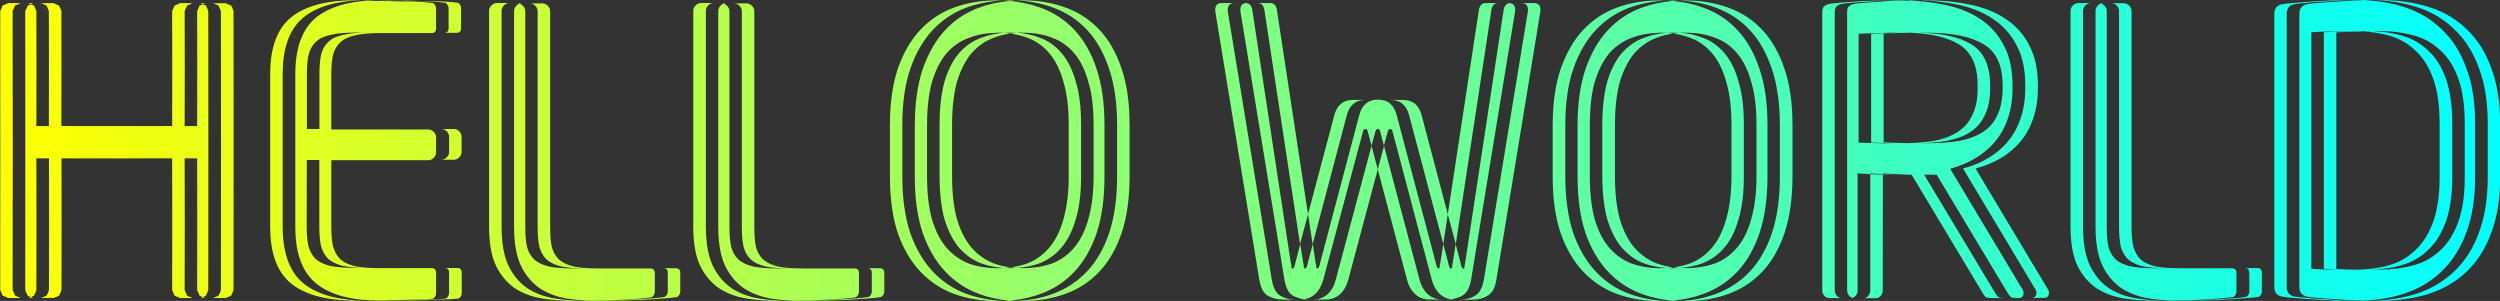 <svg width="19.996mm" height="2.407mm" version="1.1" viewBox="0 0 19.996 2.407" xmlns="http://www.w3.org/2000/svg" xmlns:xlink="http://www.w3.org/1999/xlink">
<rect x="0" y="0" width="19.996" height="2.407" fill="#333333" stroke="none"/>
<defs>
<linearGradient id="a" x1="34.826" x2="54.822" y1="133.13" y2="133.13" gradientUnits="userSpaceOnUse">
<stop stop-color="#ff0" offset="0"/>
<stop stop-color="#0ff" offset="1"/>
</linearGradient>
</defs>
<g transform="translate(-34.826 -131.93)">
<style>@keyframes animate {
0% {
filter: hue-rotate(360deg);}
100% {
filter: hue-rotate(0deg);}
}
path {
animation: animate linear 10s infinite ;
}</style>
<path d="m53.661 131.93c-0.059 0-0.118 1e-3 -0.178 3e-3 -0.059 3e-3 -0.116 6e-3 -0.168 0.01-0.051 3e-3 -0.096 6e-3 -0.136 0.01-0.04 3e-3 -0.072 6e-3 -0.095 0.01-0.044 6e-3 -0.067 0.033-0.067 0.08v2.181c0 0.046 0.022 0.072 0.067 0.079 0.023 5e-3 0.055 8e-3 0.095 0.01 0.04 5e-3 0.086 8e-3 0.136 0.01 0.053 5e-3 0.109 8e-3 0.168 0.01 0.059 2e-3 0.118 3e-3 0.178 3e-3 0.012 0 0.024-2.3e-4 0.037-5.1e-4 -0.038-4.6e-4 -0.076-1e-3 -0.115-3e-3 -0.059-2e-3 -0.115-5e-3 -0.168-0.01-0.051-2e-3 -0.097-5e-3 -0.137-0.01-0.04-2e-3 -0.072-6e-3 -0.095-0.01-0.044-7e-3 -0.067-0.033-0.067-0.079v-2.181c0-0.047 0.022-0.073 0.067-0.08 0.023-4e-3 0.055-7e-3 0.095-0.01 0.04-4e-3 0.086-8e-3 0.137-0.01 0.053-4e-3 0.109-7e-3 0.168-0.01 0.035-1e-3 0.07-2e-3 0.105-3e-3 -9e-3 -1.5e-4 -0.018-5.2e-4 -0.027-5.2e-4zm0.037 2.405c0.021 2.5e-4 0.042 5.1e-4 0.063 5.1e-4 0.012 0 0.025-2.4e-4 0.037-5.1e-4 -0.022-2.6e-4 -0.044-5e-4 -0.066-1e-3 -0.011 5e-4 -0.023 7.8e-4 -0.034 1e-3zm0.034-1e-3c0.118-5e-3 0.227-0.024 0.326-0.056 0.119-0.04 0.219-0.1 0.301-0.181 0.085-0.083 0.149-0.185 0.194-0.308 0.047-0.125 0.07-0.272 0.07-0.441v-0.431c0-0.171-0.023-0.319-0.07-0.441-0.044-0.125-0.109-0.228-0.194-0.308-0.083-0.083-0.183-0.143-0.301-0.181-0.098-0.032-0.205-0.05-0.322-0.055-0.018 4.2e-4 -0.035 4.3e-4 -0.053 1e-3 -0.059 3e-3 -0.116 6e-3 -0.168 0.01-0.051 3e-3 -0.096 6e-3 -0.136 0.01-0.04 3e-3 -0.072 6e-3 -0.095 0.01-0.044 6e-3 -0.067 0.033-0.067 0.08v2.181c0 0.046 0.022 0.072 0.067 0.079 0.023 5e-3 0.055 8e-3 0.095 0.01 0.04 5e-3 0.086 8e-3 0.136 0.01 0.053 5e-3 0.109 8e-3 0.168 0.01 0.016 5.6e-4 0.033 1e-3 0.049 2e-3zm0.004-2.402c0.021-5e-4 0.042-1e-3 0.063-2e-3 -0.012-2.9e-4 -0.025-5.2e-4 -0.038-5.2e-4 -0.021 0-0.041 2.7e-4 -0.062 5.2e-4 0.012 2.9e-4 0.025 9.7e-4 0.037 2e-3zm0.063-2e-3c0.131 3e-3 0.251 0.022 0.359 0.057 0.119 0.038 0.219 0.098 0.302 0.181 0.085 0.08 0.149 0.183 0.194 0.308 0.047 0.123 0.07 0.27 0.07 0.441v0.431c0 0.169-0.023 0.316-0.07 0.441-0.044 0.123-0.109 0.225-0.194 0.308-0.083 0.08-0.183 0.141-0.302 0.181-0.109 0.035-0.229 0.054-0.36 0.057 0.021 2.5e-4 0.042 5.1e-4 0.063 5.1e-4 0.146 0 0.278-0.019 0.397-0.057 0.119-0.04 0.219-0.1 0.302-0.181 0.085-0.083 0.149-0.185 0.193-0.308 0.047-0.125 0.07-0.272 0.07-0.441v-0.431c0-0.171-0.024-0.319-0.07-0.441-0.044-0.125-0.109-0.228-0.193-0.308-0.083-0.083-0.183-0.143-0.302-0.181-0.119-0.038-0.251-0.057-0.397-0.057-0.021 0-0.041 2.7e-4 -0.062 5.2e-4zm-16.136 2e-3c-0.224 0-0.394 0.045-0.508 0.136-0.112 0.091-0.168 0.243-0.168 0.454v1.222c0 0.212 0.056 0.363 0.168 0.454 0.114 0.091 0.284 0.136 0.508 0.136h0.1c-0.224 0-0.394-0.045-0.508-0.136-0.112-0.091-0.168-0.243-0.168-0.454v-1.222c0-0.212 0.056-0.363 0.168-0.454 0.106-0.085 0.26-0.13 0.461-0.136-0.018-2.5e-4 -0.036-5.1e-4 -0.053-5.1e-4zm0.1 0c-0.014 0-0.028 1.6e-4 -0.041 5.1e-4 0.019 3e-4 0.039 9.9e-4 0.059 2e-3 -0.184 0.01-0.325 0.055-0.425 0.134-0.112 0.091-0.168 0.243-0.168 0.454v1.222c0 0.212 0.056 0.363 0.168 0.454 0.114 0.091 0.284 0.136 0.508 0.136 0.045-3.6e-4 0.09-2e-3 0.133-3e-3 0.059-2e-3 0.114-4e-3 0.165-6e-3 0.051 0 0.091-2e-3 0.121-6e-3 0.011-2e-3 0.018-8e-3 0.022-0.016 0.006-8e-3 0.009-0.018 0.009-0.028v-0.163c0-0.025-0.012-0.038-0.035-0.038h-0.443c-0.07-1e-3 -0.128-7e-3 -0.173-0.016-0.051-0.013-0.09-0.032-0.117-0.057-0.028-0.028-0.046-0.063-0.057-0.105-0.009-0.042-0.013-0.093-0.013-0.152v-0.533h0.775c0.017 0 0.032-6e-3 0.044-0.019 0.013-0.013 0.019-0.028 0.019-0.044v-0.12c0-0.017-0.006-0.032-0.019-0.044-0.013-0.013-0.028-0.019-0.044-0.019h-0.775v-0.441c0-0.061 0.004-0.112 0.013-0.152 0.011-0.042 0.029-0.076 0.057-0.102 0.028-0.028 0.067-0.046 0.117-0.057 0.051-0.013 0.119-0.019 0.204-0.019h0.412c0.023 0 0.035-0.013 0.035-0.038v-0.159c0-0.011-3e-3 -0.02-0.009-0.028-0.004-9e-3 -0.012-0.014-0.022-0.016-0.034-5e-3 -0.076-8e-3 -0.127-0.01-0.051-2e-3 -0.105-3e-3 -0.162-3e-3 -0.057-2e-3 -0.115-3e-3 -0.175-3e-3 -0.013-4.6e-4 -0.025-6.9e-4 -0.037-1e-3 0.011-6.1e-4 0.022-1e-3 0.034-2e-3 -0.018-2.5e-4 -0.036-5.1e-4 -0.053-5.1e-4zm0.1 0c-0.014 0-0.028 1.6e-4 -0.042 5.1e-4 0.031 4.8e-4 0.063 1e-3 0.097 3e-3 0.059 0 0.118 1e-3 0.175 3e-3 0.057 0 0.111 1e-3 0.162 3e-3s0.093 5e-3 0.127 0.01c0.011 2e-3 0.018 7e-3 0.022 0.016 0.006 8e-3 0.01 0.018 0.01 0.028v0.159c0 0.025-0.012 0.038-0.035 0.038h0.1c0.023 0 0.035-0.013 0.035-0.038v-0.159c0-0.011-3e-3 -0.02-0.009-0.028-0.004-9e-3 -0.012-0.014-0.022-0.016-0.034-5e-3 -0.076-8e-3 -0.127-0.01-0.051-2e-3 -0.105-3e-3 -0.162-3e-3 -0.057-2e-3 -0.115-3e-3 -0.175-3e-3 -0.057-2e-3 -0.109-3e-3 -0.156-3e-3zm12.172 0c-0.047 0-0.095 1e-3 -0.146 3e-3 -0.051 0-0.102 1e-3 -0.152 3e-3 -0.049 3e-3 -0.097 6e-3 -0.143 0.01-0.044 3e-3 -0.083 6e-3 -0.117 0.01-0.03 4e-3 -0.05 0.012-0.06 0.022-0.011 8e-3 -0.016 0.024-0.016 0.048v2.222c0 0.017 0.005 0.032 0.016 0.045 0.011 0.013 0.024 0.019 0.041 0.019h0.094c-0.014-1e-3 -0.025-8e-3 -0.035-0.019-0.011-0.013-0.016-0.028-0.016-0.045v-2.222c0-0.023 0.005-0.039 0.016-0.048 0.011-0.011 0.03-0.018 0.06-0.022 0.034-4e-3 0.073-8e-3 0.118-0.01 0.047-4e-3 0.094-7e-3 0.143-0.01 0.051-2e-3 0.102-3e-3 0.152-3e-3 0.032-1e-3 0.062-2e-3 0.092-3e-3 -0.015-3.6e-4 -0.031-5.1e-4 -0.047-5.1e-4zm0.1 0c-0.016 0-0.033 2.8e-4 -0.05 5.1e-4 0.012 3.1e-4 0.023 1e-3 0.035 2e-3 0.021-6.6e-4 0.041-1e-3 0.061-2e-3 -0.015-3.6e-4 -0.031-5.1e-4 -0.047-5.1e-4zm-0.015 2e-3c-0.01 3.3e-4 -0.02 6.2e-4 -0.031 1e-3 -0.051 0-0.102 1e-3 -0.152 3e-3 -0.049 3e-3 -0.096 6e-3 -0.143 0.01-0.044 3e-3 -0.084 6e-3 -0.118 0.01-0.03 4e-3 -0.049 0.012-0.06 0.022-0.011 8e-3 -0.016 0.024-0.016 0.048v2.222c0 0.017 0.005 0.032 0.016 0.045 0.007 9e-3 0.016 0.014 0.026 0.017 0.011-3e-3 0.02-8e-3 0.027-0.017 0.011-0.013 0.015-0.028 0.015-0.045v-0.933c0.038 2e-3 0.07 4e-3 0.1 6e-3v-6e-3c0.038 2e-3 0.07 4e-3 0.1 6e-3v-6e-3c0.085 5e-3 0.15 8e-3 0.197 0.01h0.035l0.568 0.946c0.013 0.021 0.024 0.034 0.035 0.038 0.013 2e-3 0.028 3e-3 0.048 3e-3h0.086c-0.013-3.7e-4 -0.024-2e-3 -0.034-3e-3 -0.011-4e-3 -0.022-0.017-0.035-0.038l-0.568-0.946h0.1l0.568 0.946c0.013 0.021 0.025 0.034 0.035 0.038 0.013 2e-3 0.028 3e-3 0.048 3e-3h0.003c0.028 0 0.041-0.014 0.041-0.041v-1e-3c0-0.011-3e-3 -0.02-0.009-0.028l-0.578-0.965c0.072-0.019 0.139-0.046 0.2-0.082s0.114-0.081 0.159-0.134c0.044-0.053 0.079-0.114 0.102-0.184 0.025-0.072 0.038-0.152 0.038-0.241v-0.022c0-0.129-0.023-0.237-0.07-0.323-0.044-0.087-0.107-0.157-0.187-0.21-0.078-0.053-0.173-0.091-0.283-0.114-0.083-0.018-0.171-0.029-0.264-0.033zm-0.234 1.389v4e-3h0.097c-0.026-1e-3 -0.059-2e-3 -0.097-4e-3zm0 4e-3h-0.004c-0.026-1e-3 -0.059-2e-3 -0.097-4e-3v0.928c0 0.017-0.005 0.032-0.016 0.045-0.009 0.011-0.021 0.017-0.035 0.019h0.094c0.017 0 0.031-6e-3 0.041-0.019 0.011-0.013 0.016-0.028 0.016-0.045zm-0.243 0.985c-0.003 6.4e-4 -5e-3 1e-3 -0.008 2e-3h0.016c-0.003-2.8e-4 -0.006-8.5e-4 -0.008-2e-3zm0.593-2.38c-0.016 0-0.033 2.8e-4 -0.05 5.1e-4 0.106 3e-3 0.205 0.015 0.299 0.035 0.11 0.023 0.204 0.061 0.282 0.114 0.08 0.053 0.143 0.123 0.188 0.21 0.047 0.087 0.07 0.194 0.07 0.323v0.022c0 0.089-0.013 0.169-0.038 0.241-0.023 0.07-0.057 0.131-0.101 0.184-0.044 0.053-0.098 0.098-0.159 0.134-0.061 0.036-0.128 0.063-0.2 0.082l0.578 0.965c0.006 8e-3 0.009 0.018 0.009 0.028v1e-3c0 0.028-0.014 0.041-0.041 0.041h0.1c0.028 0 0.041-0.014 0.041-0.041v-1e-3c0-0.011-3e-3 -0.02-0.009-0.028l-0.578-0.965c0.072-0.019 0.139-0.046 0.201-0.082s0.114-0.081 0.159-0.134c0.044-0.053 0.078-0.114 0.101-0.184 0.025-0.072 0.038-0.152 0.038-0.241v-0.022c0-0.129-0.023-0.237-0.07-0.323-0.044-0.087-0.107-0.157-0.188-0.21-0.078-0.053-0.172-0.091-0.282-0.114-0.108-0.023-0.224-0.035-0.349-0.035zm-7.456 1e-3c-0.116 2e-3 -0.223 0.021-0.322 0.057-0.104 0.038-0.194 0.097-0.27 0.178-0.076 0.08-0.137 0.185-0.181 0.312-0.042 0.125-0.063 0.275-0.063 0.451v0.41c0 0.176 0.021 0.327 0.063 0.454 0.044 0.125 0.105 0.228 0.181 0.308 0.076 0.08 0.166 0.14 0.27 0.178 0.106 0.038 0.221 0.057 0.346 0.057 0.016 0 0.031-4.4e-4 0.046-1e-3 -0.104-5e-3 -0.202-0.024-0.292-0.056-0.104-0.038-0.194-0.097-0.27-0.178-0.076-0.08-0.136-0.183-0.181-0.308-0.042-0.127-0.064-0.278-0.064-0.454v-0.41c0-0.176 0.021-0.326 0.064-0.451 0.044-0.127 0.105-0.231 0.181-0.312 0.076-0.08 0.166-0.14 0.27-0.178 0.092-0.033 0.19-0.052 0.296-0.056-0.016-7e-4 -0.033-5.2e-4 -0.05-5.2e-4 -0.008 0-0.016-1.5e-4 -0.024 0zm0.073 5.2e-4c0.017 7e-4 0.033 2e-3 0.05 4e-3 0.017-1e-3 0.033-3e-3 0.05-4e-3 -0.016-6.9e-4 -0.033-5.2e-4 -0.05-5.2e-4 -0.017 0-0.034-1.8e-4 -0.05 5.2e-4zm0.1 0c0.106 4e-3 0.203 0.023 0.293 0.056 0.106 0.038 0.197 0.097 0.273 0.178 0.076 0.08 0.135 0.185 0.178 0.312 0.042 0.125 0.064 0.275 0.064 0.451v0.41c0 0.176-0.021 0.327-0.064 0.454-0.042 0.125-0.102 0.228-0.178 0.308-0.076 0.08-0.168 0.14-0.273 0.178-0.089 0.033-0.185 0.052-0.289 0.056 0.015 5.9e-4 0.03 1e-3 0.046 1e-3 0.125 0 0.239-0.019 0.343-0.057 0.106-0.038 0.197-0.097 0.273-0.178 0.076-0.08 0.135-0.183 0.178-0.308 0.042-0.127 0.064-0.278 0.064-0.454v-0.41c0-0.176-0.021-0.326-0.064-0.451-0.042-0.127-0.102-0.231-0.178-0.312-0.076-0.081-0.167-0.14-0.273-0.178-0.104-0.038-0.218-0.057-0.343-0.057-0.017 0-0.034-1.8e-4 -0.05 5.2e-4zm-0.05 4e-3c-0.087 8e-3 -0.169 0.025-0.245 0.053-0.104 0.038-0.194 0.097-0.27 0.178-0.076 0.08-0.136 0.185-0.181 0.312-0.042 0.125-0.064 0.275-0.064 0.451v0.41c0 0.176 0.021 0.327 0.064 0.454 0.044 0.125 0.105 0.228 0.181 0.308 0.076 0.08 0.167 0.14 0.27 0.178 0.077 0.028 0.158 0.046 0.245 0.053 0.087-8e-3 0.168-0.025 0.243-0.053 0.106-0.038 0.197-0.097 0.273-0.178 0.076-0.08 0.135-0.183 0.178-0.308 0.042-0.127 0.063-0.278 0.063-0.454v-0.41c0-0.176-0.021-0.326-0.063-0.451-0.042-0.127-0.102-0.231-0.178-0.312-0.076-0.081-0.168-0.14-0.273-0.178-0.076-0.028-0.157-0.045-0.243-0.053zm0 2.395c-0.015 1e-3 -0.031 2e-3 -0.046 3e-3 0.015 5.9e-4 0.031 1e-3 0.047 1e-3s0.031-4.4e-4 0.046-1e-3c-0.016-7.1e-4 -0.031-2e-3 -0.047-3e-3zm5.179-2.399c-0.116 2e-3 -0.223 0.021-0.322 0.057-0.104 0.038-0.194 0.097-0.27 0.178-0.076 0.08-0.136 0.185-0.181 0.312-0.042 0.125-0.064 0.275-0.064 0.451v0.41c0 0.176 0.021 0.327 0.064 0.454 0.044 0.125 0.105 0.228 0.181 0.308 0.076 0.08 0.167 0.14 0.27 0.178 0.106 0.038 0.221 0.057 0.346 0.057 0.016 0 0.031-4.4e-4 0.047-1e-3 -0.104-5e-3 -0.202-0.024-0.292-0.056-0.104-0.038-0.194-0.097-0.27-0.178-0.076-0.08-0.136-0.183-0.181-0.308-0.042-0.127-0.064-0.278-0.064-0.454v-0.41c0-0.176 0.021-0.326 0.064-0.451 0.044-0.127 0.105-0.231 0.181-0.312 0.076-0.08 0.166-0.14 0.27-0.178 0.092-0.033 0.19-0.052 0.296-0.056-0.016-7e-4 -0.033-5.2e-4 -0.05-5.2e-4 -0.008 0-0.016-1.5e-4 -0.023 0zm0.073 5.2e-4c0.017 7.1e-4 0.034 2e-3 0.05 4e-3 0.017-1e-3 0.033-2e-3 0.05-3e-3 -0.017-7e-4 -0.033-1e-3 -0.05-1e-3 -0.017 0-0.034-1.8e-4 -0.05 5.2e-4zm0.1 5.1e-4c0.105 4e-3 0.203 0.023 0.292 0.056 0.106 0.038 0.197 0.097 0.273 0.178 0.076 0.08 0.135 0.185 0.178 0.312 0.042 0.125 0.064 0.275 0.064 0.451v0.41c0 0.176-0.021 0.327-0.064 0.454-0.042 0.125-0.102 0.228-0.178 0.308-0.076 0.08-0.168 0.14-0.273 0.178-0.089 0.033-0.185 0.052-0.289 0.056 0.015 5.9e-4 0.031 1e-3 0.047 1e-3 0.125 0 0.239-0.019 0.343-0.057 0.106-0.038 0.197-0.097 0.273-0.178 0.076-0.08 0.135-0.183 0.178-0.308 0.042-0.127 0.064-0.278 0.064-0.454v-0.41c0-0.176-0.021-0.326-0.064-0.451-0.042-0.127-0.102-0.231-0.178-0.312-0.076-0.081-0.167-0.14-0.273-0.178-0.104-0.038-0.218-0.057-0.343-0.057-0.017 0-0.034 3.4e-4 -0.05 1e-3zm-0.05 3e-3c-0.087 8e-3 -0.169 0.025-0.246 0.053-0.104 0.038-0.194 0.097-0.27 0.178-0.076 0.08-0.136 0.185-0.181 0.312-0.042 0.125-0.064 0.275-0.064 0.451v0.41c0 0.176 0.021 0.327 0.064 0.454 0.044 0.125 0.105 0.228 0.181 0.308 0.076 0.08 0.166 0.14 0.27 0.178 0.077 0.028 0.159 0.046 0.246 0.053 0.087-8e-3 0.168-0.025 0.243-0.053 0.106-0.038 0.197-0.097 0.273-0.178 0.076-0.08 0.135-0.183 0.178-0.308 0.042-0.127 0.064-0.278 0.064-0.454v-0.41c0-0.176-0.021-0.326-0.064-0.451-0.042-0.127-0.102-0.231-0.178-0.312-0.076-0.081-0.167-0.14-0.273-0.178-0.075-0.028-0.156-0.045-0.243-0.053zm0 2.395c-0.015 1e-3 -0.031 2e-3 -0.047 3e-3 0.015 5.9e-4 0.031 1e-3 0.047 1e-3s0.031-4.4e-4 0.046-1e-3c-0.015-7.1e-4 -0.031-2e-3 -0.046-3e-3zm-3.611-2.378c-0.032 2e-3 -0.048 0.02-0.048 0.054v0.01l0.352 2.146c0.011 0.066 0.033 0.109 0.067 0.13 0.036 0.021 0.079 0.032 0.13 0.032h0.1c-0.051 0-0.094-0.01-0.13-0.032-0.034-0.021-0.056-0.065-0.067-0.13l-0.352-2.146v-0.01c0-0.034 0.016-0.052 0.048-0.054h-0.094c-0.002 0-0.005-1.4e-4 -0.007 0zm0.191 0c0.001 0 0.002 4.7e-4 0.003 5.2e-4 -0.028 4e-3 -0.041 0.022-0.041 0.053v0.01l0.352 2.146c0.011 0.066 0.033 0.109 0.067 0.13 0.027 0.016 0.058 0.025 0.092 0.029-0.009 1e-3 -0.019 2e-3 -0.029 2e-3h0.067c-0.013 0-0.025-7.4e-4 -0.037-2e-3 0.032-5e-3 0.06-0.018 0.084-0.039 0.032-0.03 0.054-0.069 0.067-0.117l0.315-1.175c0.004-0.015 0.007-0.024 0.009-0.026s5e-3 -3e-3 0.009-3e-3h0.007c0.004 0 0.007 5.8e-4 0.009 3e-3 0.002 2e-3 0.006 0.011 0.01 0.026l0.027 0.104 0.028-0.104c0.004-0.015 0.008-0.024 0.01-0.026s5e-3 -3e-3 0.009-3e-3h0.006c0.004 0 0.008 5.8e-4 0.01 3e-3 0.002 2e-3 0.005 0.011 0.009 0.026l0.027 0.104 0.028-0.104c0.004-0.015 0.008-0.024 0.01-0.026s5e-3 -3e-3 0.009-3e-3h0.006c0.004 0 0.008 5.8e-4 0.01 3e-3 0.002 2e-3 0.005 0.011 0.009 0.026l0.311 1.175c0.013 0.049 0.035 0.088 0.067 0.117 0.025 0.022 0.054 0.035 0.087 0.039-0.011 1e-3 -0.023 2e-3 -0.036 2e-3h0.063c-0.009 0-0.018-9e-4 -0.026-2e-3 0.035-4e-3 0.065-0.014 0.09-0.029 0.036-0.021 0.059-0.065 0.07-0.13l0.352-2.146v-0.01c0-0.032-0.014-0.049-0.041-0.053 1e-3 -5e-5 2e-3 -5.2e-4 0.003-5.2e-4h-0.009c0.001 9e-5 0.002 3.9e-4 0.004 5.2e-4 -0.026 2e-3 -0.043 0.02-0.049 0.053l-0.308 2.023c-0.004 0.017-0.006 0.03-0.006 0.038 0 7e-3 -3e-3 0.01-0.009 0.01-0.009 0-0.016-0.016-0.022-0.048l-0.039-0.149-0.023 0.148c-0.004 0.017-0.006 0.03-0.006 0.038 0 7e-3 -3e-3 0.01-0.009 0.01-0.009 0-0.016-0.016-0.022-0.048l-0.039-0.149-0.023 0.148c-0.004 0.017-0.006 0.03-0.006 0.038 0 7e-3 -0.004 0.01-0.01 0.01-0.009 0-0.016-0.016-0.022-0.048l-0.311-1.175c-0.021-0.085-0.071-0.127-0.149-0.127h-0.003c-0.078 0-0.128 0.043-0.149 0.127l-0.311 1.175c-0.006 0.032-0.014 0.048-0.022 0.048-0.006 0-0.01-3e-3 -0.01-0.01 0-8e-3 -0.002-0.021-0.006-0.038l-0.022-0.147-0.039 0.148c-0.006 0.032-0.014 0.048-0.022 0.048-0.006 0-0.01-3e-3 -0.01-0.01 0-8e-3 -0.002-0.021-0.006-0.038l-0.023-0.148-0.039 0.149c-0.006 0.032-0.014 0.048-0.022 0.048-0.006 0-0.009-3e-3 -0.009-0.01 0-8e-3 -0.002-0.021-0.006-0.038l-0.308-2.023c-0.006-0.034-0.022-0.051-0.049-0.053 0.001-1.3e-4 0.002-4.3e-4 0.004-5.2e-4zm0.439 1.928 0.064-0.239-0.249-1.635c-0.006-0.036-0.024-0.054-0.054-0.054h-0.1c0.03 0 0.047 0.018 0.054 0.054zm0.064-0.239 0.037 0.24 0.272-1.027c0.021-0.085 0.071-0.127 0.149-0.127h-0.1c-0.078 0-0.128 0.043-0.149 0.127zm1.082 0.239 0.036-0.239-0.208-0.787c-0.021-0.085-0.071-0.127-0.149-0.127h-0.1c0.078 0 0.128 0.043 0.149 0.127zm0.036-0.239 0.064 0.239 0.285-1.874c0.006-0.036 0.025-0.054 0.054-0.054h-0.1c-0.03 0-0.047 0.018-0.054 0.054zm-0.51-0.547-0.05 0.188 0.234 0.883c0.013 0.049 0.035 0.088 0.067 0.117 0.032 0.028 0.07 0.041 0.114 0.041h0.1c-0.044 0-0.082-0.014-0.114-0.041-0.032-0.03-0.054-0.069-0.067-0.117zm-0.05 0.188-0.05-0.188-0.286 1.071c-0.013 0.049-0.035 0.088-0.067 0.117-0.032 0.028-0.07 0.041-0.114 0.041h0.1c0.044 0 0.082-0.014 0.114-0.041 0.032-0.03 0.054-0.069 0.067-0.117zm1.153-1.33c0.032 2e-3 0.048 0.02 0.048 0.054v0.01l-0.352 2.146c-0.011 0.066-0.034 0.109-0.07 0.13-0.034 0.021-0.076 0.032-0.127 0.032h0.1c0.051 0 0.093-0.01 0.127-0.032 0.036-0.021 0.06-0.065 0.07-0.13l0.352-2.146v-0.01c0-0.036-0.018-0.054-0.054-0.054zm-12.108 5.2e-4c-0.014 7e-3 -0.029 0.014-0.044 0.019-0.005 0.016-0.012 0.031-0.019 0.044 1e-3 0.745 1e-3 1.489 0 2.232 0.007 0.016 0.014 0.031 0.019 0.044 0.016 7e-3 0.031 0.014 0.044 0.019 0.045 8.1e-4 0.088 5e-4 0.131 0-0.01-1.2e-4 -0.021 1.9e-4 -0.031 0-0.014-5e-3 -0.029-0.012-0.045-0.019-0.005-0.014-0.011-0.029-0.019-0.044 1e-3 -0.743 1e-3 -1.487 0-2.232 0.007-0.014 0.013-0.029 0.019-0.044 0.015-5e-3 0.03-0.011 0.044-0.019-0.033 1.3e-4 -0.066 9e-5 -0.099-5.2e-4zm0.099 5.2e-4c0.011-5e-5 0.021-3.9e-4 0.032-5.2e-4 -0.01-1.2e-4 -0.021 1.9e-4 -0.031 0-3.32e-4 1.8e-4 -7e-4 3.4e-4 -1e-3 5.2e-4zm0.032-5.2e-4c0.011 1.2e-4 0.021 4.7e-4 0.032 5.2e-4 -3.58e-4 -1.6e-4 -6.75e-4 -3.6e-4 -1e-3 -5.2e-4 -0.01 1.9e-4 -0.02-1.2e-4 -0.03 0zm0.032 5.2e-4c0.006 3e-3 0.013 6e-3 0.019 8e-3 6e-3 -3e-3 0.012-5e-3 0.018-8e-3 -0.012 5e-5 -0.024 5e-5 -0.036 0zm0.036 0c0.011-5e-5 0.022-3.9e-4 0.033-5.2e-4 -0.011-1.2e-4 -0.021 1.9e-4 -0.032 0-3.46e-4 1.8e-4 -6.87e-4 3.4e-4 -1e-3 5.2e-4zm0.033-5.2e-4c0.011 1.2e-4 0.021 4.7e-4 0.032 5.2e-4 -3.65e-4 -1.6e-4 -6.68e-4 -3.6e-4 -1e-3 -5.2e-4 -0.01 1.9e-4 -0.02-1.2e-4 -0.03 0zm0.032 5.2e-4c0.015 7e-3 0.03 0.013 0.043 0.019 0.007 0.016 0.014 0.031 0.019 0.044 1e-3 0.308 1e-3 0.614 0 0.92-0.033-7e-5 -0.067 9e-5 -0.1 0 1e-3 -0.306 1e-3 -0.612 0-0.92-0.005-0.014-0.012-0.029-0.019-0.044-8e-3 -3e-3 -0.016-7e-3 -0.025-0.01-0.008 4e-3 -0.017 7e-3 -0.026 0.01-0.005 0.016-0.012 0.031-0.019 0.044 1e-3 0.745 1e-3 1.489 0 2.232 0.007 0.016 0.014 0.031 0.019 0.044 9e-3 4e-3 0.017 8e-3 0.026 0.012 0.009-4e-3 0.017-8e-3 0.025-0.012 0.007-0.014 0.014-0.029 0.019-0.044 1e-3 -0.35 1e-3 -0.702 0-1.054 0.033 9e-5 0.067-8e-5 0.1 0 0.033 9e-5 0.066-8e-5 0.1 0v5.2e-4c0.296 5.1e-4 0.591 3e-4 0.886-5.2e-4 1e-3 0.352 1e-3 0.704 0 1.054 0.007 0.016 0.014 0.031 0.019 0.044 0.016 7e-3 0.031 0.014 0.044 0.019 0.044 8.1e-4 0.088 5e-4 0.131 0-0.01-1.2e-4 -0.021 1.9e-4 -0.031 0-0.014-5e-3 -0.029-0.012-0.044-0.019-0.005-0.014-0.012-0.029-0.019-0.044 1e-3 -0.35 1e-3 -0.702 0-1.054 0.033-8e-5 0.067 9e-5 0.1 0 1e-3 0.352 1e-3 0.704 0 1.054 0.007 0.016 0.014 0.031 0.019 0.044 0.009 4e-3 0.018 8e-3 0.026 0.012 0.009-4e-3 0.017-8e-3 0.025-0.012 0.007-0.014 0.013-0.029 0.019-0.044 1e-3 -0.743 1e-3 -1.487 0-2.232-0.005-0.014-0.011-0.029-0.019-0.044-0.008-3e-3 -0.016-7e-3 -0.025-0.01-0.008 4e-3 -0.017 7e-3 -0.026 0.01-0.005 0.016-0.012 0.031-0.019 0.044 1e-3 0.308 1e-3 0.614 0 0.92-0.033 9e-5 -0.067-7e-5 -0.1 0 1e-3 -0.306 1e-3 -0.612 0-0.92 0.007-0.014 0.014-0.029 0.019-0.044 0.015-5e-3 0.03-0.011 0.043-0.019-0.033 1.3e-4 -0.066 9e-5 -0.099-5.2e-4 -0.014 7e-3 -0.029 0.014-0.044 0.019-0.005 0.016-0.012 0.031-0.019 0.044 1e-3 0.308 1e-3 0.614 0 0.92-0.295 8.2e-4 -0.59 5.2e-4 -0.886 0 1e-3 -0.306 1e-3 -0.612 0-0.92-0.005-0.014-0.012-0.029-0.019-0.044-0.014-5e-3 -0.029-0.012-0.044-0.019-0.033 6.2e-4 -0.065 6.6e-4 -0.099 5.2e-4zm1.211 0c0.011-5e-5 0.021-4e-4 0.032-5.2e-4 -0.01-1.2e-4 -0.021 1.9e-4 -0.031 0-3.32e-4 1.8e-4 -7e-4 3.4e-4 -1e-3 5.2e-4zm0.032-5.2e-4c0.011 1.2e-4 0.021 4.7e-4 0.032 5.2e-4 -3.65e-4 -1.6e-4 -6.68e-4 -3.6e-4 -1e-3 -5.2e-4 -0.01 1.9e-4 -0.021-1.2e-4 -0.031 0zm0.032 5.2e-4c0.006 3e-3 0.013 6e-3 0.019 8e-3 0.006-3e-3 0.011-5e-3 0.017-8e-3 -0.012 4e-5 -0.024 5e-5 -0.036 0zm0.036 0c0.011-5e-5 0.022-3.9e-4 0.033-5.2e-4 -0.011-1.2e-4 -0.021 1.9e-4 -0.032 0-3.46e-4 1.8e-4 -6.87e-4 3.4e-4 -1e-3 5.2e-4zm0.033-5.2e-4c0.011 1.2e-4 0.021 4.7e-4 0.032 5.2e-4 -3.58e-4 -1.6e-4 -6.75e-4 -3.6e-4 -1e-3 -5.2e-4 -0.01 1.9e-4 -0.02-1.2e-4 -0.03 0zm0.032 5.2e-4c0.015 7e-3 0.03 0.013 0.043 0.019 0.007 0.016 0.014 0.031 0.019 0.044 1e-3 0.745 1e-3 1.489 0 2.232-0.005 0.016-0.012 0.031-0.019 0.044-0.014 7e-3 -0.029 0.014-0.044 0.019-0.01 1.9e-4 -0.02-1.2e-4 -0.03 0 0.044 5e-4 0.088 8.1e-4 0.131 0 0.016-5e-3 0.031-0.012 0.044-0.019 0.007-0.014 0.013-0.029 0.019-0.044 1e-3 -0.743 1e-3 -1.487 0-2.232-0.005-0.014-0.011-0.029-0.019-0.044-0.014-5e-3 -0.029-0.012-0.044-0.019-0.033 6.2e-4 -0.066 6.6e-4 -0.099 5.2e-4zm-0.032 2.358c-0.011-1.2e-4 -0.021 1.9e-4 -0.032 0-0.006-2e-3 -0.012-5e-3 -0.018-7e-3 -0.006 3e-3 -0.013 5e-3 -0.02 7e-3 -0.01 1.9e-4 -0.021-1.2e-4 -0.031 0 0.034 3.8e-4 0.067 3.8e-4 0.1 0zm-1.181-1.117c-0.033-6e-5 -0.066-4.5e-4 -0.1-5.2e-4 1e-3 0.352 1e-3 0.704 0 1.054-0.005 0.016-0.012 0.031-0.019 0.044-0.014 7e-3 -0.029 0.014-0.044 0.019-0.01 1.9e-4 -0.02-1.2e-4 -0.03 0 0.044 5e-4 0.087 8.1e-4 0.13 0 0.016-5e-3 0.031-0.012 0.044-0.019 0.007-0.014 0.014-0.029 0.019-0.044 9.99e-4 -0.35 9.99e-4 -0.701 0-1.054zm-0.194 1.117c-0.011-1.2e-4 -0.021 1.9e-4 -0.032 0-0.006-2e-3 -0.012-5e-3 -0.019-7e-3 -0.006 3e-3 -0.013 5e-3 -0.02 7e-3 -0.01 1.9e-4 -0.02-1.2e-4 -0.03 0 0.034 3.8e-4 0.067 3.8e-4 0.1 0zm16.326-2.359c-0.017 0-0.032 6e-3 -0.044 0.019-0.013 0.013-0.019 0.028-0.019 0.044v1.727c0 0.131 0.019 0.236 0.057 0.314 0.038 0.076 0.089 0.135 0.152 0.178 0.064 0.04 0.136 0.067 0.216 0.08 0.083 0.013 0.166 0.019 0.251 0.019 0.024 0 0.046-3.5e-4 0.068-5.2e-4 -0.074-1e-3 -0.147-7e-3 -0.219-0.019-0.08-0.013-0.153-0.039-0.216-0.08-0.064-0.042-0.114-0.102-0.152-0.178-0.038-0.078-0.057-0.183-0.057-0.314v-1.727c0-0.017 0.006-0.032 0.019-0.044 0.013-0.013 0.028-0.019 0.044-0.019zm0.162 0c0.006 0 0.013 1e-3 0.019 3e-3 0.006-2e-3 0.012-3e-3 0.019-3e-3zm0.019 3e-3c-0.009 3e-3 -0.018 8e-3 -0.025 0.016-0.013 0.013-0.019 0.028-0.019 0.044v1.727c0 0.131 0.019 0.236 0.057 0.314 0.038 0.076 0.089 0.135 0.152 0.178 0.064 0.04 0.136 0.067 0.216 0.08 0.062 0.01 0.124 0.016 0.187 0.018-0.019 2.9e-4 -0.039 3.5e-4 -0.058 5.1e-4 0.007 1e-4 0.015 5.2e-4 0.023 5.2e-4 0.023 0 0.045-3.5e-4 0.068-5.2e-4 -0.011-1.9e-4 -0.021-1.1e-4 -0.032-5.1e-4 0.094-1e-3 0.179-4e-3 0.254-9e-3 0.11-6e-3 0.186-0.013 0.228-0.019 0.011-2e-3 0.018-8e-3 0.022-0.016 0.006-8e-3 0.01-0.018 0.01-0.028v-0.149c0-0.025-0.012-0.038-0.035-0.038h-0.413c-0.085 0-0.153-5e-3 -0.204-0.016-0.051-0.013-0.09-0.031-0.117-0.057-0.028-0.028-0.046-0.063-0.057-0.105-0.009-0.042-0.013-0.093-0.013-0.152v-1.727c0-0.017-0.006-0.032-0.019-0.044-0.013-0.013-0.028-0.019-0.044-0.019h-0.1c0.017 0 0.032 6e-3 0.044 0.019 0.013 0.013 0.019 0.028 0.019 0.044v1.727c0 0.059 0.004 0.11 0.013 0.152 0.011 0.042 0.029 0.077 0.057 0.105 0.028 0.025 0.067 0.044 0.118 0.057 0.051 0.011 0.118 0.016 0.203 0.016h-0.1c-0.085 0-0.152-5e-3 -0.203-0.016-0.051-0.013-0.09-0.031-0.117-0.057-0.028-0.028-0.047-0.063-0.057-0.105-0.009-0.042-0.012-0.093-0.012-0.152v-1.727c0-0.017-0.006-0.032-0.019-0.044-0.008-8e-3 -0.016-0.013-0.026-0.016zm-12.836-3e-3c-0.014 1e-3 -0.027 8e-3 -0.038 0.019-0.013 0.013-0.019 0.027-0.019 0.044v1.728c0 0.131 0.019 0.236 0.057 0.314 0.038 0.076 0.089 0.135 0.152 0.178 0.064 0.04 0.136 0.067 0.216 0.08 0.083 0.013 0.166 0.019 0.251 0.019 0.023 0 0.045-3.6e-4 0.068-5.2e-4 -0.074-1e-3 -0.147-7e-3 -0.219-0.019-0.08-0.013-0.153-0.039-0.216-0.08-0.064-0.042-0.114-0.102-0.152-0.178-0.038-0.078-0.057-0.183-0.057-0.314v-1.728c0-0.017 0.006-0.031 0.019-0.044 0.011-0.011 0.024-0.018 0.038-0.019h-0.094c-0.002 0-0.004-2e-4 -0.006 0zm0.175 0c0.004 3.9e-4 8e-3 1e-3 0.012 3e-3 -0.009 3e-3 -0.018 9e-3 -0.025 0.017-0.013 0.013-0.019 0.027-0.019 0.044v1.728c0 0.131 0.019 0.236 0.057 0.314 0.038 0.076 0.089 0.135 0.152 0.178 0.064 0.04 0.136 0.067 0.216 0.08 0.065 0.01 0.13 0.016 0.196 0.018 0.09-1e-3 0.173-5e-3 0.245-9e-3 0.11-6e-3 0.186-0.012 0.228-0.019 0.011-2e-3 0.018-8e-3 0.022-0.016 0.006-8e-3 0.009-0.018 0.009-0.029l5.17e-4 5.2e-4v-0.149c0-0.025-0.012-0.038-0.035-0.038h-0.413c-0.085 0-0.152-5e-3 -0.203-0.016-0.051-0.013-0.09-0.032-0.117-0.057-0.028-0.028-0.047-0.062-0.057-0.104-0.009-0.042-0.012-0.093-0.012-0.152v-1.728c0-0.017-0.006-0.031-0.019-0.044-0.013-0.013-0.028-0.019-0.044-0.019h-0.094c0.014 1e-3 0.027 8e-3 0.038 0.019 0.013 0.013 0.019 0.027 0.019 0.044v1.728c0 0.059 0.004 0.11 0.013 0.152 0.011 0.042 0.029 0.077 0.057 0.104 0.028 0.025 0.067 0.045 0.118 0.057 0.051 0.011 0.118 0.016 0.203 0.016h-0.1c-0.085 0-0.152-5e-3 -0.203-0.016-0.051-0.013-0.09-0.032-0.117-0.057-0.028-0.028-0.047-0.062-0.057-0.104-0.009-0.042-0.013-0.093-0.013-0.152v-1.728c0-0.017-0.006-0.031-0.019-0.044-0.008-8e-3 -0.016-0.013-0.025-0.017 0.004-1e-3 0.008-2e-3 0.012-3e-3zm0.59 2.38c-0.022 3.7e-4 -0.045 3.3e-4 -0.068 5.2e-4 0.007 1e-4 0.015 5.2e-4 0.023 5.2e-4 0.024 0 0.046-3.5e-4 0.068-5.2e-4 -0.008-1.4e-4 -0.015-2.7e-4 -0.023-5.2e-4zm0.868-2.38c-0.014 1e-3 -0.027 8e-3 -0.038 0.019-0.013 0.013-0.019 0.027-0.019 0.044v1.728c0 0.131 0.019 0.236 0.057 0.314 0.038 0.076 0.089 0.135 0.152 0.178 0.064 0.04 0.136 0.067 0.216 0.08 0.083 0.013 0.166 0.019 0.251 0.019 0.023 0 0.045-3.6e-4 0.068-5.2e-4 -0.074-1e-3 -0.147-7e-3 -0.219-0.019-0.08-0.013-0.152-0.039-0.215-0.08-0.064-0.042-0.114-0.102-0.152-0.178-0.038-0.078-0.057-0.183-0.057-0.314v-1.728c0-0.017 0.006-0.031 0.019-0.044 0.011-0.011 0.024-0.018 0.038-0.019h-0.094c-0.002 0-0.004-2e-4 -0.006 0zm0.175 0c0.004 3.9e-4 8e-3 1e-3 0.012 3e-3 -0.009 3e-3 -0.018 9e-3 -0.025 0.017-0.013 0.013-0.019 0.027-0.019 0.044v1.728c0 0.131 0.019 0.236 0.057 0.314 0.038 0.076 0.089 0.135 0.152 0.178 0.064 0.04 0.136 0.067 0.216 0.08 0.065 0.01 0.13 0.016 0.196 0.018 0.09-1e-3 0.173-5e-3 0.245-9e-3 0.11-6e-3 0.186-0.012 0.228-0.019 0.011-2e-3 0.018-8e-3 0.022-0.016 0.006-8e-3 0.009-0.018 0.009-0.029l5.17e-4 5.2e-4v-0.149c0-0.025-0.012-0.038-0.035-0.038h-0.413c-0.085 0-0.152-5e-3 -0.203-0.016-0.051-0.013-0.09-0.032-0.117-0.057-0.028-0.028-0.047-0.062-0.057-0.104-0.009-0.042-0.012-0.093-0.012-0.152v-1.728c0-0.017-0.006-0.031-0.019-0.044-0.013-0.013-0.028-0.019-0.044-0.019h-0.094c0.014 1e-3 0.027 8e-3 0.038 0.019 0.013 0.013 0.019 0.027 0.019 0.044v1.728c0 0.059 0.004 0.11 0.013 0.152 0.011 0.042 0.029 0.077 0.057 0.104 0.028 0.025 0.067 0.045 0.118 0.057 0.051 0.011 0.118 0.016 0.203 0.016h-0.1c-0.085 0-0.152-5e-3 -0.203-0.016-0.051-0.013-0.09-0.032-0.117-0.057-0.028-0.028-0.047-0.062-0.057-0.104-0.009-0.042-0.013-0.093-0.013-0.152v-1.728c0-0.017-0.006-0.031-0.019-0.044-0.008-8e-3 -0.016-0.013-0.025-0.017 0.004-1e-3 0.008-2e-3 0.012-3e-3zm0.59 2.38c-0.022 3.7e-4 -0.045 3.3e-4 -0.068 5.2e-4 0.007 1e-4 0.015 5.2e-4 0.023 5.2e-4 0.024 0 0.046-3.5e-4 0.068-5.2e-4 -0.008-1.4e-4 -0.015-2.7e-4 -0.023-5.2e-4zm12.473-2.156c0.012 0 0.023 1.6e-4 0.035 5.2e-4 -0.048 4.2e-4 -0.091 1e-3 -0.129 3e-3 -0.053 0-0.106 2e-3 -0.159 6e-3v1.892c0.051 4e-3 0.104 6e-3 0.159 6e-3h-0.1c-0.055 0-0.108-2e-3 -0.159-6e-3v-1.892c0.053-4e-3 0.106-6e-3 0.159-6e-3 0.055-2e-3 0.12-3e-3 0.194-3e-3zm0.1 0c0.012 0 0.024 1.6e-4 0.036 5.2e-4 -0.027 2.4e-4 -0.053 9.9e-4 -0.077 2e-3 0.073 4e-3 0.143 0.015 0.208 0.033 0.083 0.023 0.153 0.063 0.212 0.12 0.061 0.055 0.109 0.131 0.143 0.226 0.034 0.095 0.051 0.215 0.051 0.359v0.428c0 0.142-0.017 0.26-0.051 0.356-0.034 0.095-0.082 0.171-0.143 0.228-0.059 0.057-0.13 0.098-0.212 0.121-0.081 0.023-0.168 0.034-0.261 0.035-0.055 0-0.108-2e-3 -0.159-6e-3v-1.892c0.053-4e-3 0.106-6e-3 0.159-6e-3 0.017-6e-4 0.034-6.1e-4 0.053-1e-3 -0.007-3.7e-4 -0.014-1e-3 -0.022-2e-3 0.02-1.8e-4 0.041-5.2e-4 0.063-5.2e-4zm0.1 0c0.095 0 0.184 0.012 0.267 0.035 0.083 0.023 0.154 0.063 0.213 0.12 0.061 0.055 0.109 0.131 0.143 0.226 0.034 0.095 0.051 0.215 0.051 0.359v0.428c0 0.142-0.017 0.26-0.051 0.356-0.034 0.095-0.081 0.171-0.143 0.228-0.059 0.057-0.13 0.098-0.213 0.121-0.083 0.023-0.171 0.035-0.267 0.035h-0.1c0.095 0 0.184-0.011 0.267-0.035 0.083-0.023 0.154-0.064 0.213-0.121 0.061-0.057 0.109-0.133 0.143-0.228 0.034-0.095 0.051-0.214 0.051-0.356v-0.428c0-0.144-0.017-0.263-0.051-0.359-0.034-0.095-0.081-0.171-0.143-0.226-0.059-0.057-0.13-0.097-0.213-0.12-0.072-0.02-0.148-0.032-0.229-0.035 0.02-1.7e-4 0.041-5.2e-4 0.063-5.2e-4zm-16.195 0.012h0.1c-0.085 0-0.152 6e-3 -0.203 0.019-0.051 0.011-0.09 0.029-0.117 0.057-0.028 0.025-0.047 0.059-0.057 0.102-0.009 0.04-0.013 0.091-0.013 0.152v0.441h-0.1v-0.441c0-0.061 0.004-0.112 0.013-0.152 0.011-0.042 0.029-0.076 0.057-0.102 0.028-0.028 0.067-0.046 0.117-0.057 0.051-0.013 0.119-0.019 0.204-0.019zm5.121 1e-3c0.005-1.1e-4 0.011 0 0.017 0 0.016 0 0.032 7e-5 0.048 1e-3 -0.066 4e-3 -0.127 0.018-0.183 0.04-0.07 0.025-0.13 0.068-0.181 0.127-0.049 0.059-0.087 0.136-0.114 0.229-0.025 0.093-0.038 0.206-0.038 0.34v0.41c0 0.133 0.013 0.246 0.038 0.34 0.028 0.093 0.066 0.169 0.114 0.228 0.051 0.059 0.111 0.103 0.181 0.13 0.056 0.02 0.117 0.033 0.183 0.037-0.016 8.9e-4 -0.031 2e-3 -0.048 2e-3 -0.087 0-0.165-0.013-0.235-0.038-0.07-0.028-0.13-0.071-0.181-0.13-0.049-0.059-0.087-0.135-0.114-0.228-0.025-0.093-0.038-0.206-0.038-0.34v-0.41c0-0.133 0.013-0.246 0.038-0.34 0.028-0.093 0.066-0.17 0.114-0.229 0.051-0.059 0.111-0.102 0.181-0.127 0.065-0.026 0.138-0.039 0.219-0.041zm0.1 0c0.005-1.1e-4 0.011 0 0.017 0 0.016 0 0.032 7e-5 0.048 1e-3 -0.016 1e-3 -0.032 4e-3 -0.048 6e-3 0.048 7e-3 0.093 0.018 0.135 0.034 0.07 0.025 0.129 0.068 0.178 0.127 0.049 0.059 0.086 0.136 0.111 0.229 0.028 0.093 0.041 0.206 0.041 0.34v0.41c0 0.133-0.014 0.246-0.041 0.34-0.025 0.093-0.062 0.169-0.111 0.228-0.049 0.059-0.108 0.103-0.178 0.13-0.042 0.015-0.087 0.026-0.135 0.032 0.015 2e-3 0.031 4e-3 0.048 5e-3 -0.016 8.9e-4 -0.031 2e-3 -0.048 2e-3s-0.032-6.6e-4 -0.048-2e-3c0.016-1e-3 0.032-3e-3 0.048-5e-3 -0.048-6e-3 -0.093-0.017-0.135-0.032-0.07-0.028-0.131-0.071-0.181-0.13-0.049-0.059-0.087-0.135-0.114-0.228-0.025-0.093-0.038-0.206-0.038-0.34v-0.41c0-0.133 0.013-0.246 0.038-0.34 0.028-0.093 0.066-0.17 0.114-0.229 0.051-0.059 0.112-0.102 0.181-0.127 0.042-0.017 0.087-0.028 0.135-0.034-0.016-2e-3 -0.032-5e-3 -0.048-6e-3 0.01-6.4e-4 0.021-8.2e-4 0.032-1e-3zm0.1 0c0.005-1.1e-4 0.011 0 0.016 0 0.087 0 0.165 0.013 0.235 0.041 0.07 0.025 0.129 0.068 0.178 0.127 0.049 0.059 0.086 0.136 0.111 0.229 0.028 0.093 0.041 0.206 0.041 0.34v0.41c0 0.133-0.014 0.246-0.041 0.34-0.025 0.093-0.062 0.169-0.111 0.228-0.049 0.059-0.108 0.103-0.178 0.13-0.07 0.025-0.148 0.038-0.235 0.038-0.016 0-0.032-6.6e-4 -0.048-2e-3 0.066-4e-3 0.127-0.017 0.182-0.037 0.07-0.028 0.129-0.071 0.178-0.13 0.049-0.059 0.086-0.135 0.112-0.228 0.028-0.093 0.041-0.206 0.041-0.34v-0.41c0-0.133-0.013-0.246-0.041-0.34-0.025-0.093-0.063-0.17-0.112-0.229-0.049-0.059-0.108-0.102-0.178-0.127-0.056-0.022-0.116-0.035-0.182-0.04 0.01-6.4e-4 0.021-8.2e-4 0.032-1e-3zm5.102 0c0.005-1.1e-4 0.011 0 0.016 0 0.016 0 0.032 7e-5 0.048 1e-3 -0.066 4e-3 -0.127 0.018-0.183 0.04-0.07 0.025-0.13 0.068-0.181 0.127-0.049 0.059-0.087 0.136-0.114 0.229-0.025 0.093-0.038 0.206-0.038 0.34v0.41c0 0.133 0.013 0.246 0.038 0.34 0.028 0.093 0.066 0.169 0.114 0.228 0.051 0.059 0.111 0.103 0.181 0.13 0.056 0.02 0.117 0.033 0.183 0.037-0.016 8.9e-4 -0.032 2e-3 -0.048 2e-3 -0.087 0-0.165-0.013-0.235-0.038-0.07-0.028-0.131-0.071-0.181-0.13-0.049-0.059-0.087-0.135-0.114-0.228-0.025-0.093-0.038-0.206-0.038-0.34v-0.41c0-0.133 0.012-0.246 0.038-0.34 0.028-0.093 0.066-0.17 0.114-0.229 0.051-0.059 0.112-0.102 0.181-0.127 0.065-0.026 0.138-0.039 0.219-0.041zm0.1 0c0.005-1.1e-4 0.011 0 0.016 0 0.016 0 0.032 7e-5 0.048 1e-3 -0.016 1e-3 -0.032 4e-3 -0.048 6e-3 0.048 7e-3 0.093 0.018 0.135 0.034 0.07 0.025 0.129 0.068 0.178 0.127 0.049 0.059 0.086 0.136 0.111 0.229 0.028 0.093 0.041 0.206 0.041 0.34v0.41c0 0.133-0.014 0.246-0.041 0.34-0.025 0.093-0.062 0.169-0.111 0.228-0.049 0.059-0.108 0.103-0.178 0.13-0.042 0.015-0.087 0.026-0.135 0.032 0.016 2e-3 0.032 4e-3 0.048 5e-3 -0.016 8.9e-4 -0.032 2e-3 -0.048 2e-3s-0.032-6.6e-4 -0.048-2e-3c0.016-1e-3 0.032-3e-3 0.048-5e-3 -0.048-6e-3 -0.093-0.017-0.134-0.032-0.07-0.028-0.131-0.071-0.181-0.13-0.049-0.059-0.087-0.135-0.114-0.228-0.025-0.093-0.038-0.206-0.038-0.34v-0.41c0-0.133 0.013-0.246 0.038-0.34 0.028-0.093 0.066-0.17 0.114-0.229 0.051-0.059 0.112-0.102 0.181-0.127 0.042-0.017 0.086-0.028 0.134-0.034-0.016-2e-3 -0.032-5e-3 -0.048-6e-3 0.01-6.4e-4 0.021-8.2e-4 0.032-1e-3zm0.1 0c0.005-1.1e-4 0.011 0 0.016 0 0.087 0 0.165 0.013 0.235 0.041 0.07 0.025 0.129 0.068 0.178 0.127 0.049 0.059 0.086 0.136 0.111 0.229 0.028 0.093 0.041 0.206 0.041 0.34v0.41c0 0.133-0.014 0.246-0.041 0.34-0.025 0.093-0.062 0.169-0.111 0.228-0.049 0.059-0.108 0.103-0.178 0.13-0.07 0.025-0.148 0.038-0.235 0.038-0.016 0-0.032-6.6e-4 -0.048-2e-3 0.066-4e-3 0.127-0.017 0.182-0.037 0.07-0.028 0.13-0.071 0.178-0.13 0.049-0.059 0.086-0.135 0.111-0.228 0.028-0.093 0.041-0.206 0.041-0.34v-0.41c0-0.133-0.013-0.246-0.041-0.34-0.025-0.093-0.062-0.17-0.111-0.229-0.049-0.059-0.108-0.102-0.178-0.127-0.056-0.022-0.116-0.035-0.182-0.04 0.01-6.4e-4 0.021-8.2e-4 0.032-1e-3zm1.637 0c0.008-1.3e-4 0.016 0 0.024 0h0.076c-0.024 3.7e-4 -0.049 1e-3 -0.074 3e-3 -0.032 0-0.062 1e-3 -0.092 3e-3 -0.03 0-0.054 1e-3 -0.073 3e-3v0.87c0.07 2e-3 0.136 4e-3 0.2 6e-3h-0.1c-0.063-2e-3 -0.13-4e-3 -0.2-6e-3v-0.87c0.019-2e-3 0.044-3e-3 0.073-3e-3 0.03-2e-3 0.06-3e-3 0.092-3e-3 0.025-1e-3 0.05-2e-3 0.074-3e-3zm0.146 0h0.054c-0.008 1.2e-4 -0.016 2.7e-4 -0.024 5.2e-4 0.166 6e-3 0.295 0.037 0.385 0.091 0.102 0.061 0.152 0.171 0.152 0.33v0.021c0 0.085-0.013 0.156-0.041 0.213-0.025 0.057-0.064 0.103-0.115 0.136-0.051 0.034-0.114 0.058-0.19 0.073-0.065 0.011-0.139 0.017-0.221 0.019 0.005 1.5e-4 0.01 3.7e-4 0.015 5.2e-4h-0.051c0.012 0 0.024-3.3e-4 0.035-5.2e-4 -0.059-2e-3 -0.12-4e-3 -0.184-6e-3v-0.87c0.019-2e-3 0.043-3e-3 0.073-3e-3 0.03-2e-3 0.06-3e-3 0.092-3e-3 0.015-9e-4 0.031-2e-3 0.045-2e-3 -0.008-2.8e-4 -0.016-3.5e-4 -0.025-5.2e-4zm0.1 0h0.064c0.199 0 0.349 0.031 0.451 0.092s0.152 0.171 0.152 0.33v0.021c0 0.085-0.014 0.156-0.041 0.213-0.025 0.057-0.063 0.103-0.114 0.136-0.051 0.034-0.114 0.058-0.191 0.073-0.074 0.013-0.159 0.019-0.257 0.019h-0.1c0.097 0 0.183-6e-3 0.257-0.019 0.076-0.015 0.14-0.039 0.191-0.073s0.089-0.079 0.114-0.136c0.028-0.057 0.041-0.128 0.041-0.213v-0.021c0-0.159-0.051-0.269-0.152-0.33-0.095-0.058-0.233-0.088-0.414-0.092zm-11.822 0.77c0.017 0 0.032 6e-3 0.044 0.019 0.013 0.013 0.019 0.028 0.019 0.044v0.12c0 0.017-0.006 0.032-0.019 0.044-0.013 0.013-0.028 0.019-0.044 0.019h0.1c0.017 0 0.032-6e-3 0.044-0.019 0.013-0.013 0.019-0.028 0.019-0.044v-0.12c0-0.017-0.006-0.032-0.019-0.044-0.013-0.013-0.028-0.019-0.044-0.019zm-1.075 0.248h0.1v0.533c0 0.059 0.004 0.11 0.013 0.152 0.011 0.042 0.03 0.077 0.057 0.105 0.028 0.025 0.067 0.044 0.117 0.057 0.044 9e-3 0.102 0.015 0.172 0.016h-0.069c-0.085 0-0.153-5e-3 -0.204-0.016-0.051-0.013-0.09-0.032-0.117-0.057-0.028-0.028-0.046-0.063-0.057-0.105-0.009-0.042-0.013-0.093-0.013-0.152zm1.103 0.864c0.023 0 0.035 0.013 0.035 0.038v0.163c0 0.011-0.004 0.02-0.01 0.028-0.004 8e-3 -0.012 0.014-0.022 0.016-0.03 4e-3 -0.07 6e-3 -0.12 6e-3 -0.051 2e-3 -0.106 4e-3 -0.165 6e-3 -0.043 1e-3 -0.086 3e-3 -0.13 3e-3h0.056c0.059 0 0.118-1e-3 0.175-3e-3 0.059-2e-3 0.114-4e-3 0.165-6e-3 0.051 0 0.091-2e-3 0.121-6e-3 0.011-2e-3 0.018-8e-3 0.022-0.016 0.006-8e-3 0.009-0.018 0.009-0.028v-0.163c0-0.025-0.012-0.038-0.035-0.038zm14.399 1e-3c0.023 0 0.035 0.013 0.035 0.038v0.149c0 0.011-3e-3 0.02-0.009 0.028-0.004 8e-3 -0.012 0.014-0.022 0.016-0.042 7e-3 -0.119 0.013-0.229 0.019-0.091 5e-3 -0.195 8e-3 -0.313 9e-3 0.007 1e-4 0.015 5.2e-4 0.023 5.2e-4 0.15 0 0.28-3e-3 0.39-0.01 0.11-6e-3 0.187-0.013 0.229-0.019 0.011-2e-3 0.018-8e-3 0.022-0.016 0.006-8e-3 0.009-0.018 0.009-0.028v-0.149c0-0.025-0.012-0.038-0.035-0.038zm-12.65 5.2e-4c0.023 0 0.035 0.012 0.035 0.038v0.149c-1.04e-4 0.01-0.003 0.02-0.009 0.028-0.004 8e-3 -0.012 0.014-0.022 0.016-0.042 7e-3 -0.119 0.013-0.229 0.019-0.09 5e-3 -0.195 9e-3 -0.313 0.01 0.007 1e-4 0.015 5.2e-4 0.022 5.2e-4 0.15 0 0.281-4e-3 0.391-0.01 0.11-6e-3 0.186-0.012 0.228-0.019 0.011-2e-3 0.018-8e-3 0.022-0.016 0.006-8e-3 0.01-0.018 0.01-0.028v-0.149c0-0.025-0.012-0.038-0.035-0.038zm1.632 0c0.023 0 0.035 0.012 0.035 0.038v0.149c-1.04e-4 0.01-0.003 0.02-0.009 0.028-0.004 8e-3 -0.012 0.014-0.022 0.016-0.042 7e-3 -0.119 0.013-0.229 0.019-0.09 5e-3 -0.195 9e-3 -0.313 0.01 0.007 1e-4 0.015 5.2e-4 0.022 5.2e-4 0.15 0 0.281-4e-3 0.391-0.01 0.11-6e-3 0.186-0.012 0.228-0.019 0.011-2e-3 0.018-8e-3 0.022-0.016 0.006-8e-3 0.01-0.018 0.01-0.028v-0.149c0-0.025-0.012-0.038-0.035-0.038z" fill="url(#a)"/>
</g>
</svg>
